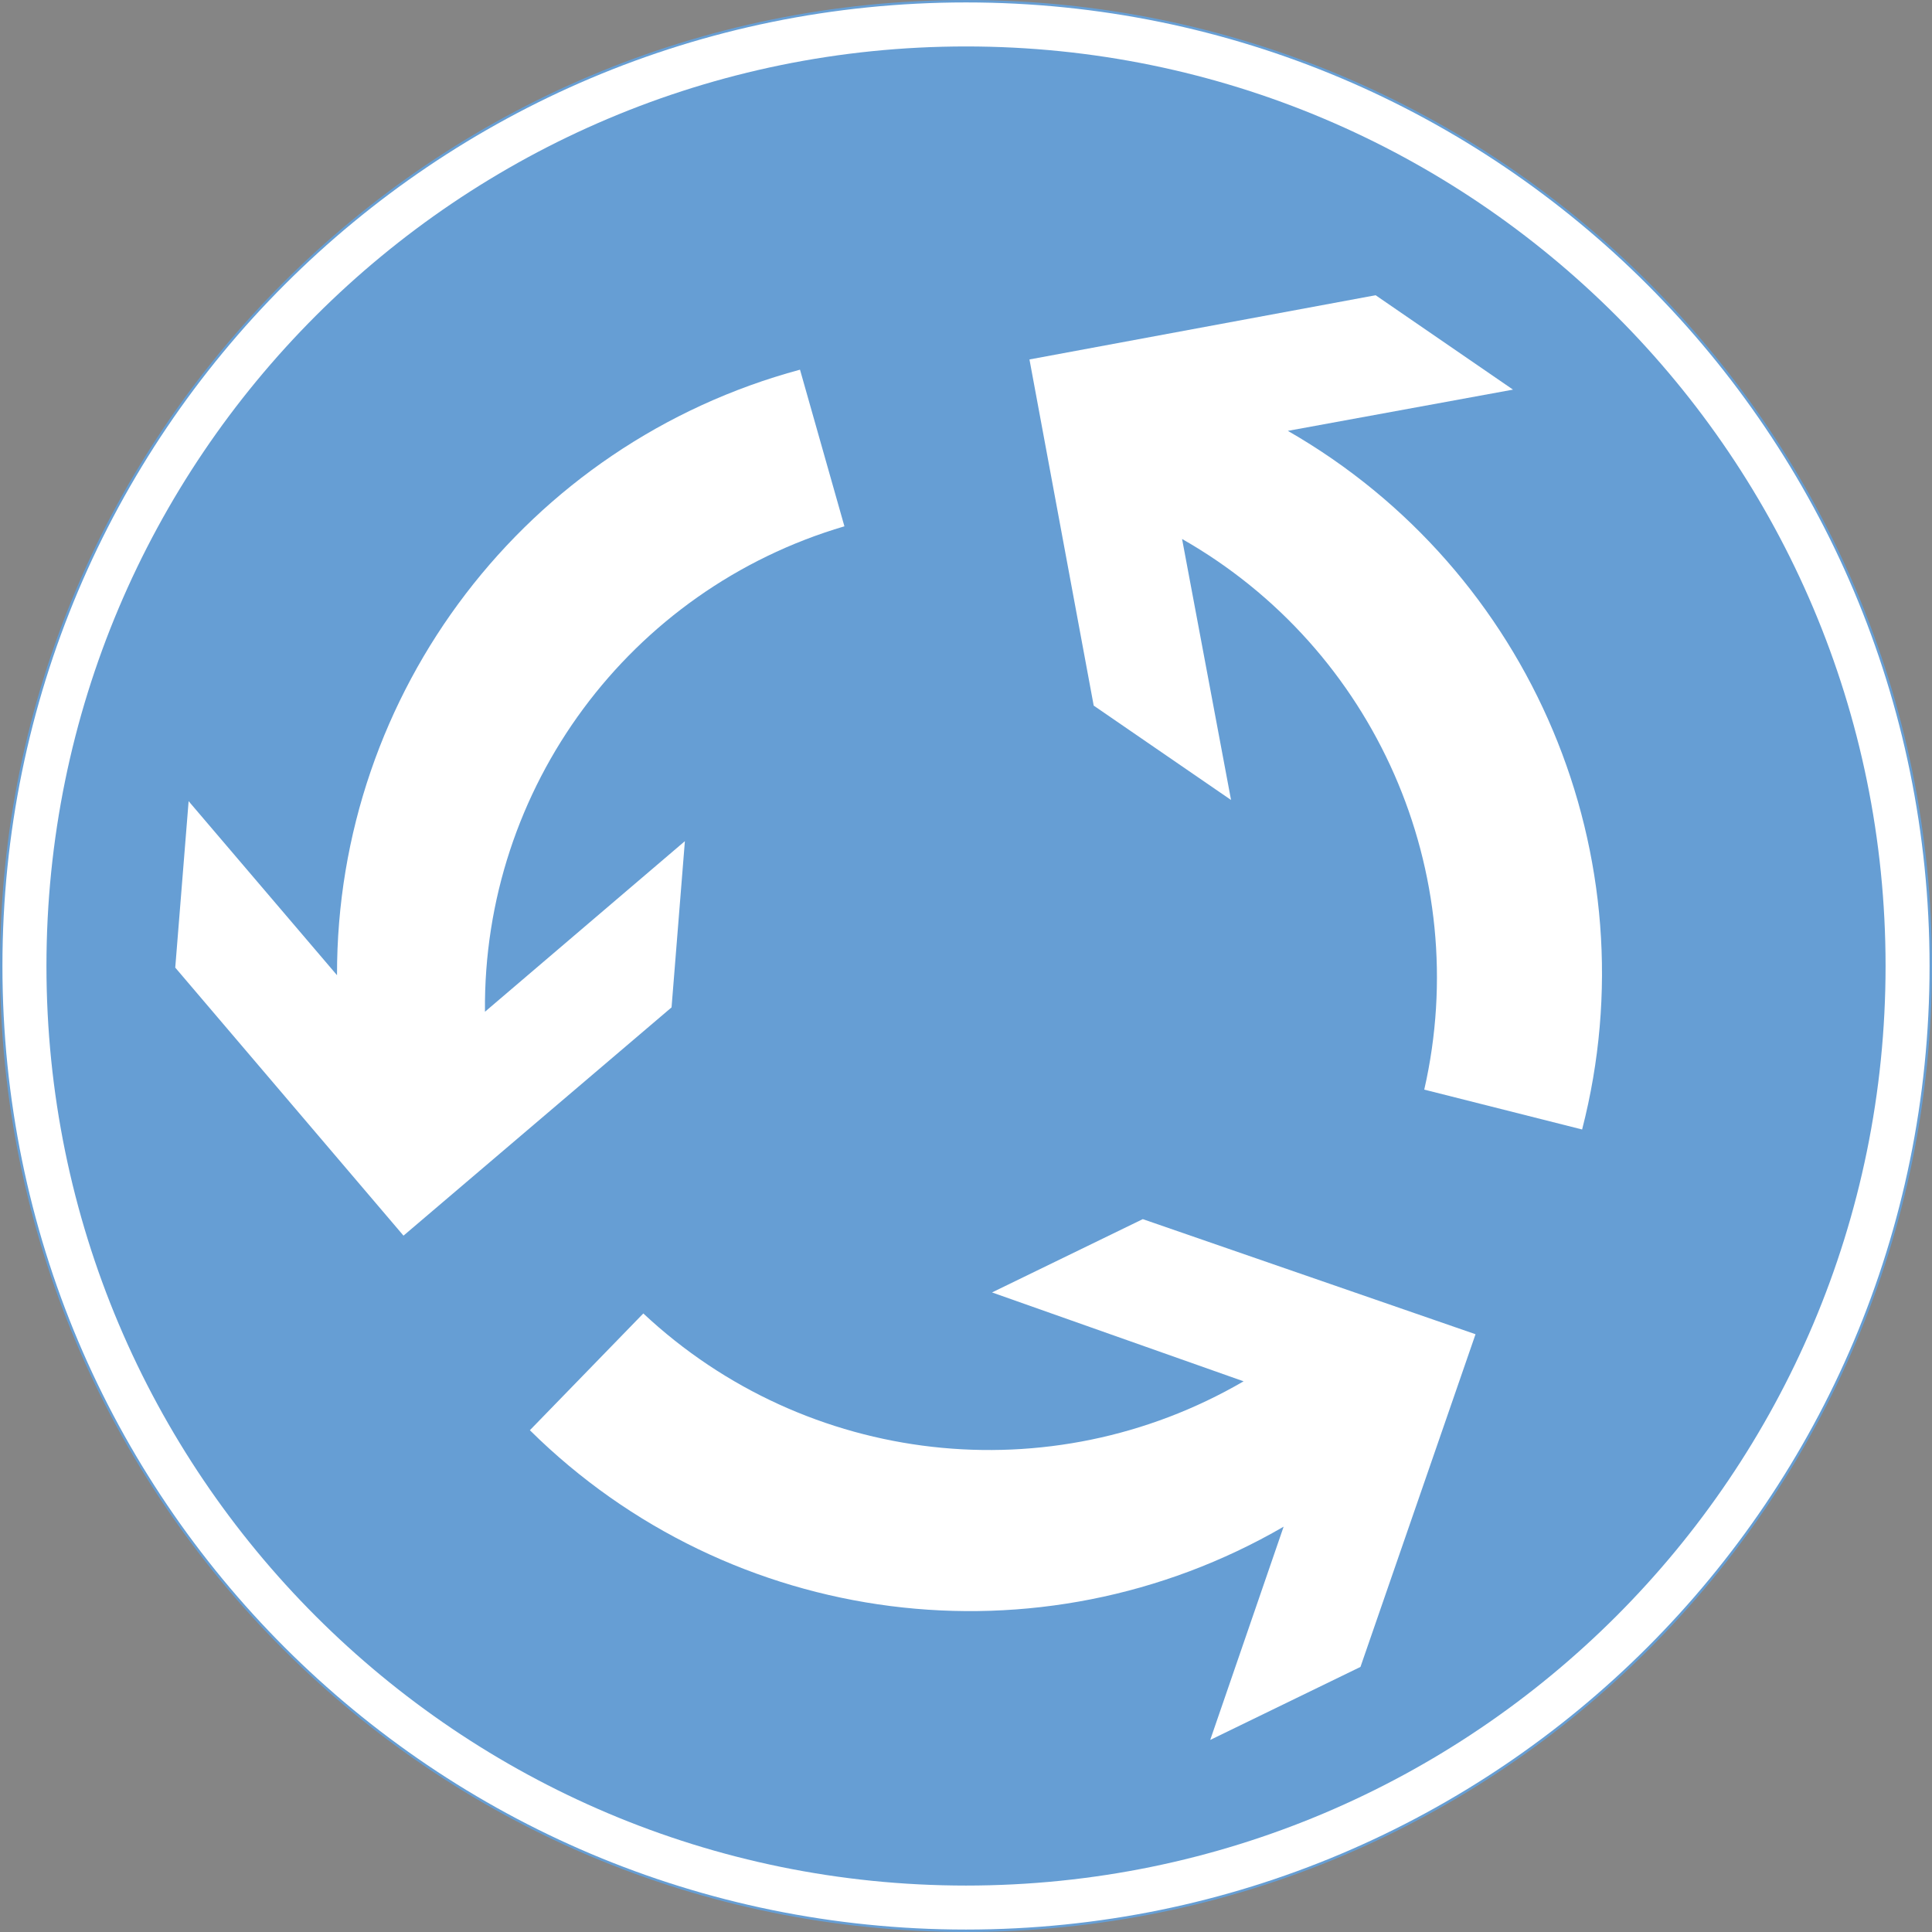 <ns0:svg xmlns:dc="http://purl.org/dc/elements/1.1/" xmlns:ns0="http://www.w3.org/2000/svg" xmlns:ns1="http://sodipodi.sourceforge.net/DTD/sodipodi-0.dtd" xmlns:ns2="http://www.inkscape.org/namespaces/inkscape" xmlns:ns4="http://creativecommons.org/ns#" xmlns:rdf="http://www.w3.org/1999/02/22-rdf-syntax-ns#" version="1.1" id="Layer_1" x="0px" y="0px" width="397.349" height="397.347" viewBox="0 0 397.349 397.347" xml:space="preserve" ns1:docname="D2.svg" ns2:version="0.92.5 (2060ec1f9f, 2020-04-08)" opacity="0.6"><ns0:rect x="0" y="0" width="397.349" height="397.347" fill="#333333" stroke="none"/><ns0:defs id="defs553" /><ns1:namedview pagecolor="#ffffff" bordercolor="#666666" borderopacity="1" objecttolerance="10" gridtolerance="10" guidetolerance="10" ns2:pageopacity="0" ns2:pageshadow="2" ns2:window-width="640" ns2:window-height="480" id="namedview551" showgrid="false" ns2:zoom="0.55503813" ns2:cx="198.6745" ns2:cy="198.67399" ns2:window-x="0" ns2:window-y="0" ns2:window-maximized="0" ns2:current-layer="Layer_1" />
<ns0:g id="CIRCLE_4_" transform="translate(-13.924,-13.925)">
	<ns0:path style="fill:#ffffff" d="m 411.023,212.601 c 0,-109.587 -88.835,-198.426 -198.421,-198.426 -109.587,0 -198.428,88.839 -198.428,198.426 0,109.586 88.841,198.421 198.428,198.421 109.586,-10e-4 198.421,-88.835 198.421,-198.421 z" id="path532" ns2:connector-curvature="0" />
</ns0:g>
<ns0:g id="CIRCLE_2_" transform="translate(-13.924,-13.925)">
	<ns0:path style="fill:none;stroke:#005eb8;stroke-width:0.5;stroke-miterlimit:10" d="m 411.023,212.601 c 0,-109.587 -88.835,-198.426 -198.421,-198.426 -109.587,0 -198.428,88.839 -198.428,198.426 0,109.586 88.841,198.421 198.428,198.421 109.586,-10e-4 198.421,-88.835 198.421,-198.421 z" id="path535" ns2:connector-curvature="0" />
</ns0:g>
<ns0:g id="CIRCLE_3_" transform="translate(-13.924,-13.925)">
	<ns0:path style="fill:#005eb8" d="m 401.724,212.601 c 0,-104.45 -84.677,-189.123 -189.122,-189.123 -104.455,0 -189.125,84.673 -189.125,189.123 0,104.445 84.67,189.122 189.125,189.122 104.445,0 189.122,-84.677 189.122,-189.122 z" id="path538" ns2:connector-curvature="0" />
</ns0:g>
<ns0:g id="LWPOLYLINE_3_" transform="translate(-13.924,-13.925)">
	<ns0:path style="fill:#ffffff" d="m 187.593,122.17 c -44.192,13.009 -74.378,53.774 -73.927,99.837 L 154.782,186.924 152.041,221.11 96.91,268.057 49.967,212.93 52.718,178.7 83.237,214.495 C 83.13,156.216 122.189,105.135 178.458,89.956 Z" id="path541" ns2:connector-curvature="0" />
</ns0:g>
<ns0:g id="LWPOLYLINE_4_" transform="translate(-13.924,-13.925)">
	<ns0:path style="fill:#ffffff" d="m 277.924,327.914 c -50.234,29.13 -113.753,21.004 -155.022,-19.837 l 23.331,-24.017 c 33.55,31.407 83.739,37.08 123.457,13.956 l -51.74,-18.28 31.007,-15.075 68.434,23.67 -23.665,68.425 -30.898,15.016 z" id="path544" ns2:connector-curvature="0" />
</ns0:g>
<ns0:g id="LWPOLYLINE_5_" transform="translate(-13.924,-13.925)">
	<ns0:path style="fill:#ffffff" d="m 306.847,238.024 c 10.183,-44.606 -10.056,-90.611 -49.81,-113.248 l 10.073,53.68 -28.246,-19.409 -13.213,-71.193 71.194,-13.208 28.255,19.413 -46.311,8.481 c 50.216,28.811 74.99,87.622 60.524,143.683 z" id="path547" ns2:connector-curvature="0" />
</ns0:g>
</ns0:svg>